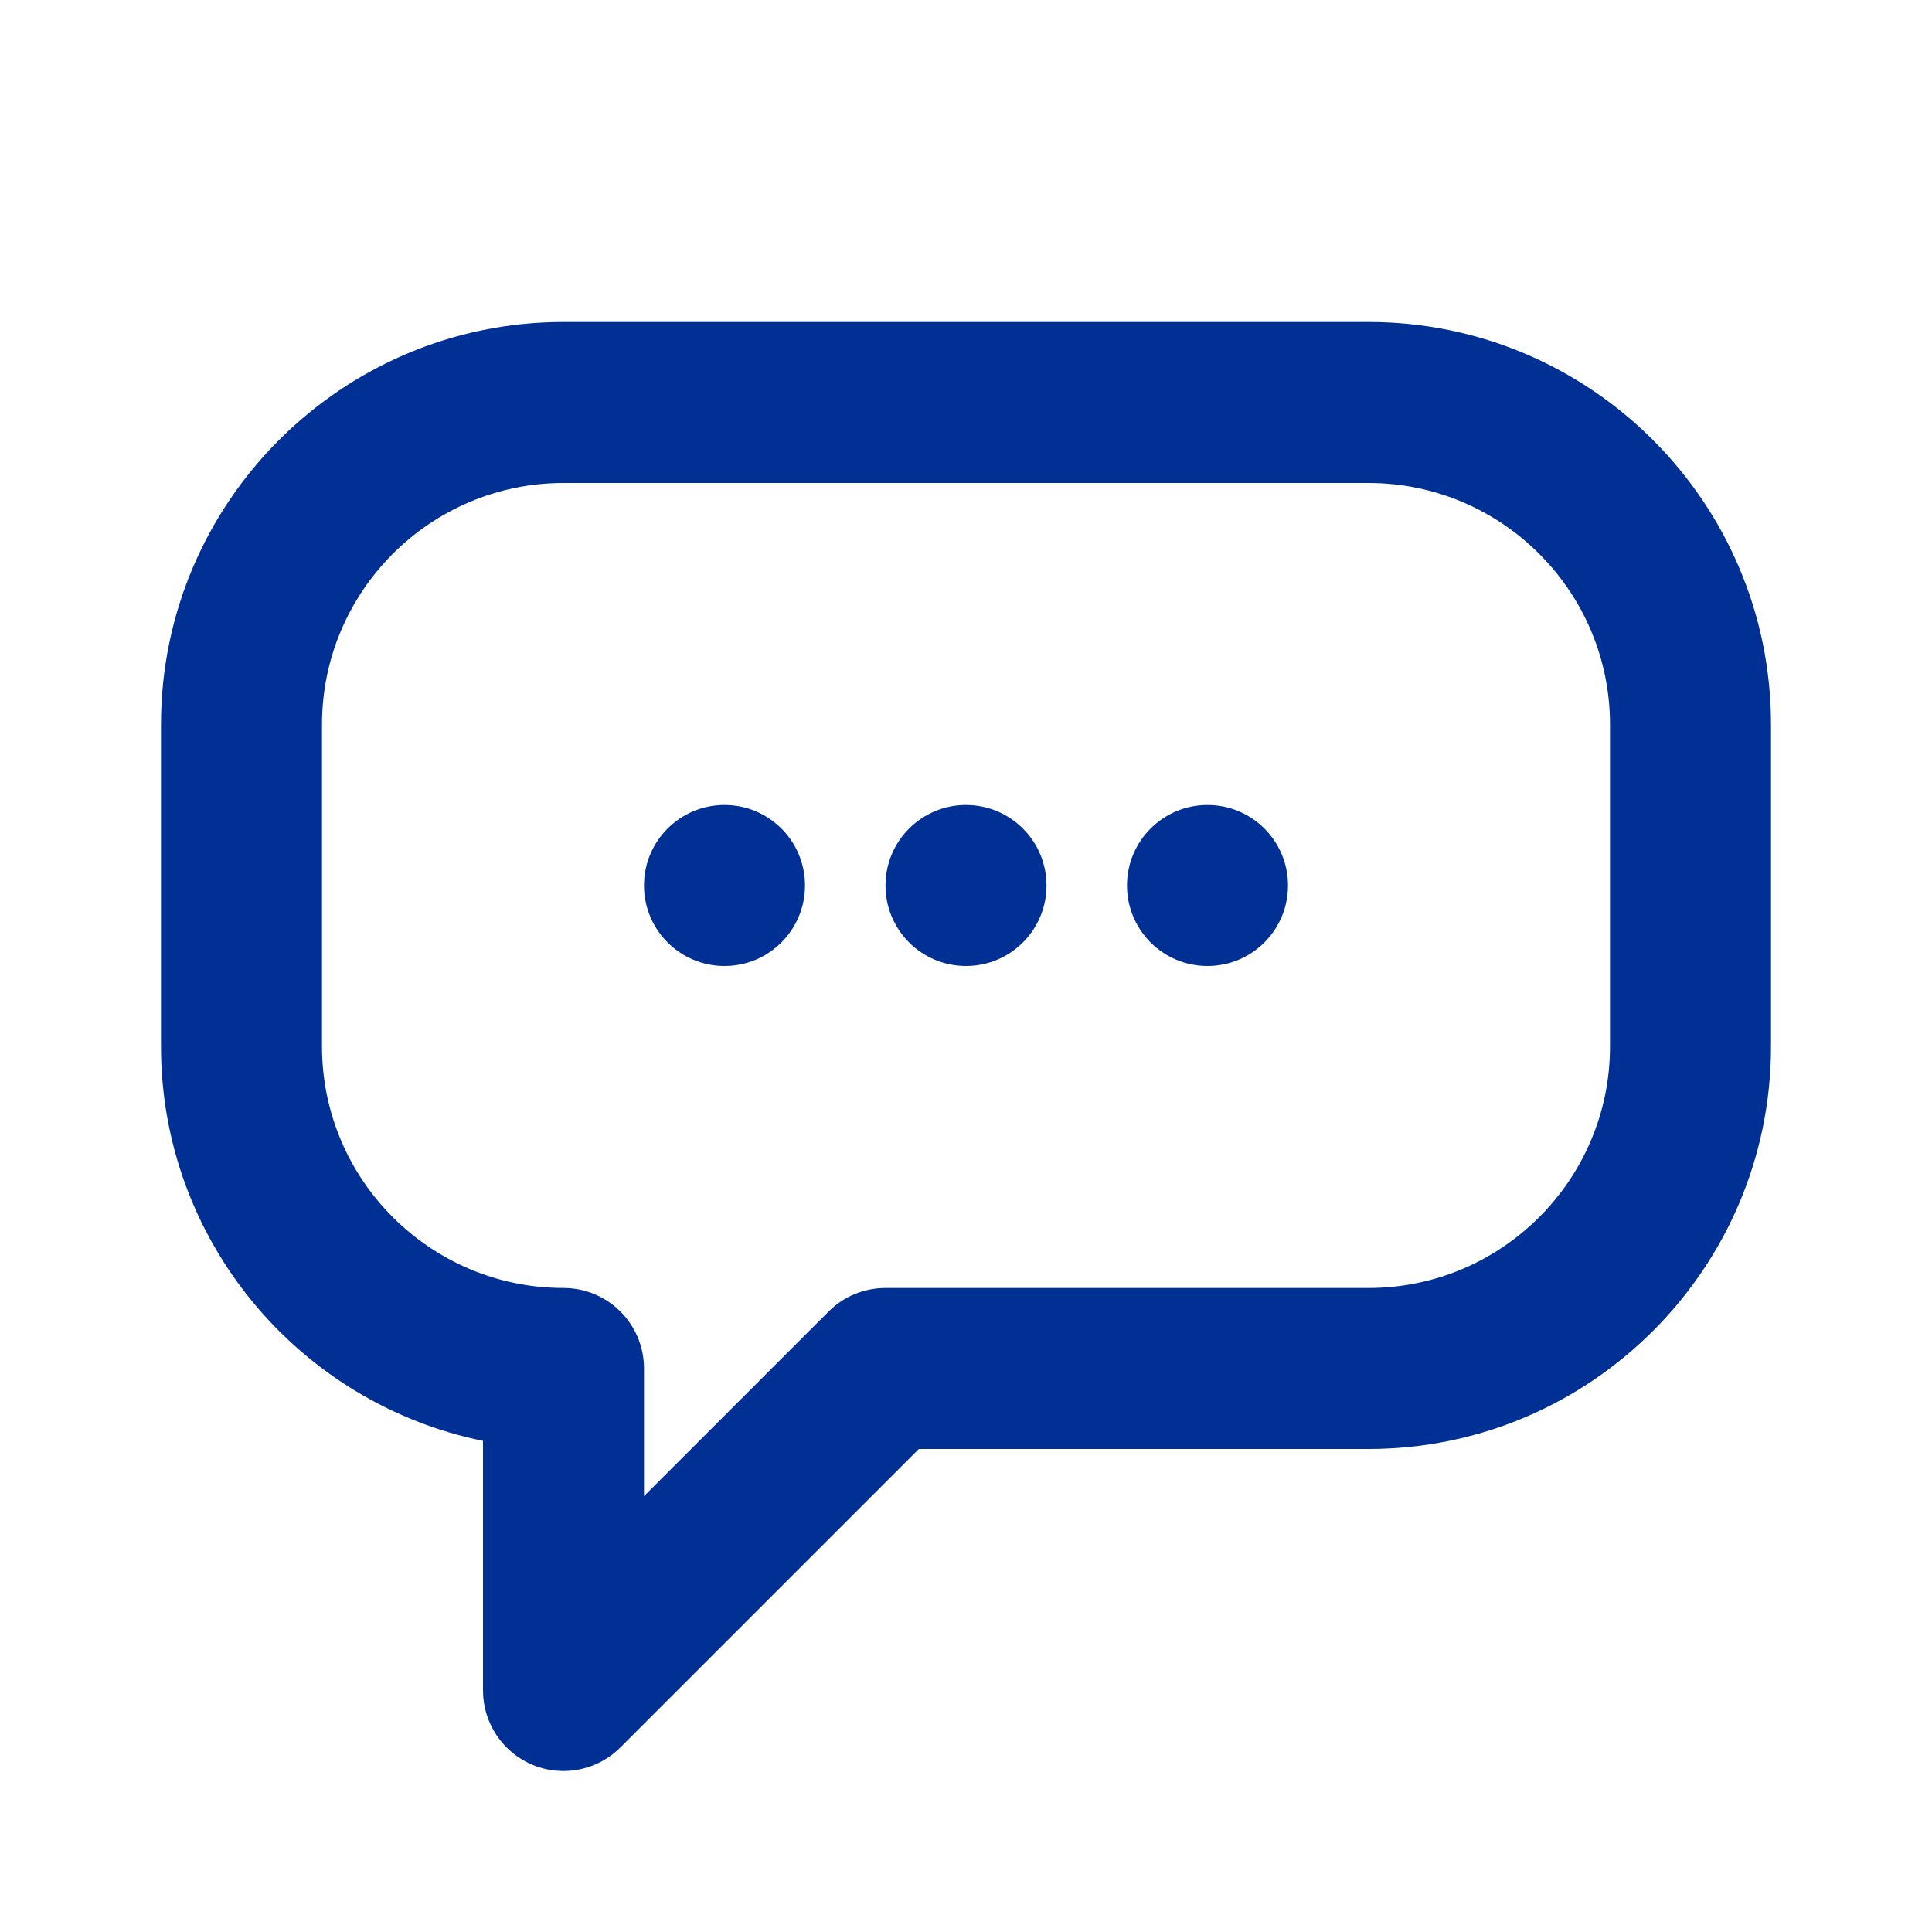 <?xml version="1.0" encoding="UTF-8"?>
<svg width="24px" height="24px" viewBox="0 0 24 24" version="1.1" xmlns="http://www.w3.org/2000/svg" xmlns:xlink="http://www.w3.org/1999/xlink">
    <!-- Generator: Sketch 52.5 (67469) - http://www.bohemiancoding.com/sketch -->
    <title>Icons/icn-propositions</title>
    <desc>Created with Sketch.</desc>
    <g id="Icons/icn-propositions" stroke="none" stroke-width="1" fill="none" fill-rule="evenodd">
        <path d="M7,6 C5.346,6 4,7.346 4,9 L4,13 C4,14.654 5.346,16 7,16 C7.552,16 8,16.447 8,17 L8,18.586 L10.293,16.293 C10.48,16.105 10.735,16 11,16 L17,16 C18.654,16 20,14.654 20,13 L20,9 C20,7.346 18.654,6 17,6 L7,6 Z M7,22 C6.871,22 6.741,21.976 6.617,21.924 C6.244,21.77 6,21.404 6,21 L6,17.899 C3.721,17.435 2,15.415 2,13 L2,9 C2,6.243 4.243,4 7,4 L17,4 C19.757,4 22,6.243 22,9 L22,13 C22,15.757 19.757,18 17,18 L11.414,18 L7.707,21.707 C7.516,21.898 7.26,22 7,22 Z M10,11 C10,11.553 9.552,12 9,12 C8.448,12 8,11.553 8,11 C8,10.447 8.448,10 9,10 C9.552,10 10,10.447 10,11 Z M13,11 C13,11.553 12.552,12 12,12 C11.448,12 11,11.553 11,11 C11,10.447 11.448,10 12,10 C12.552,10 13,10.447 13,11 Z M16,11 C16,11.553 15.552,12 15,12 C14.448,12 14,11.553 14,11 C14,10.447 14.448,10 15,10 C15.552,10 16,10.447 16,11 Z" id="Combined-Shape" fill="#003094"></path>
    </g>
</svg>